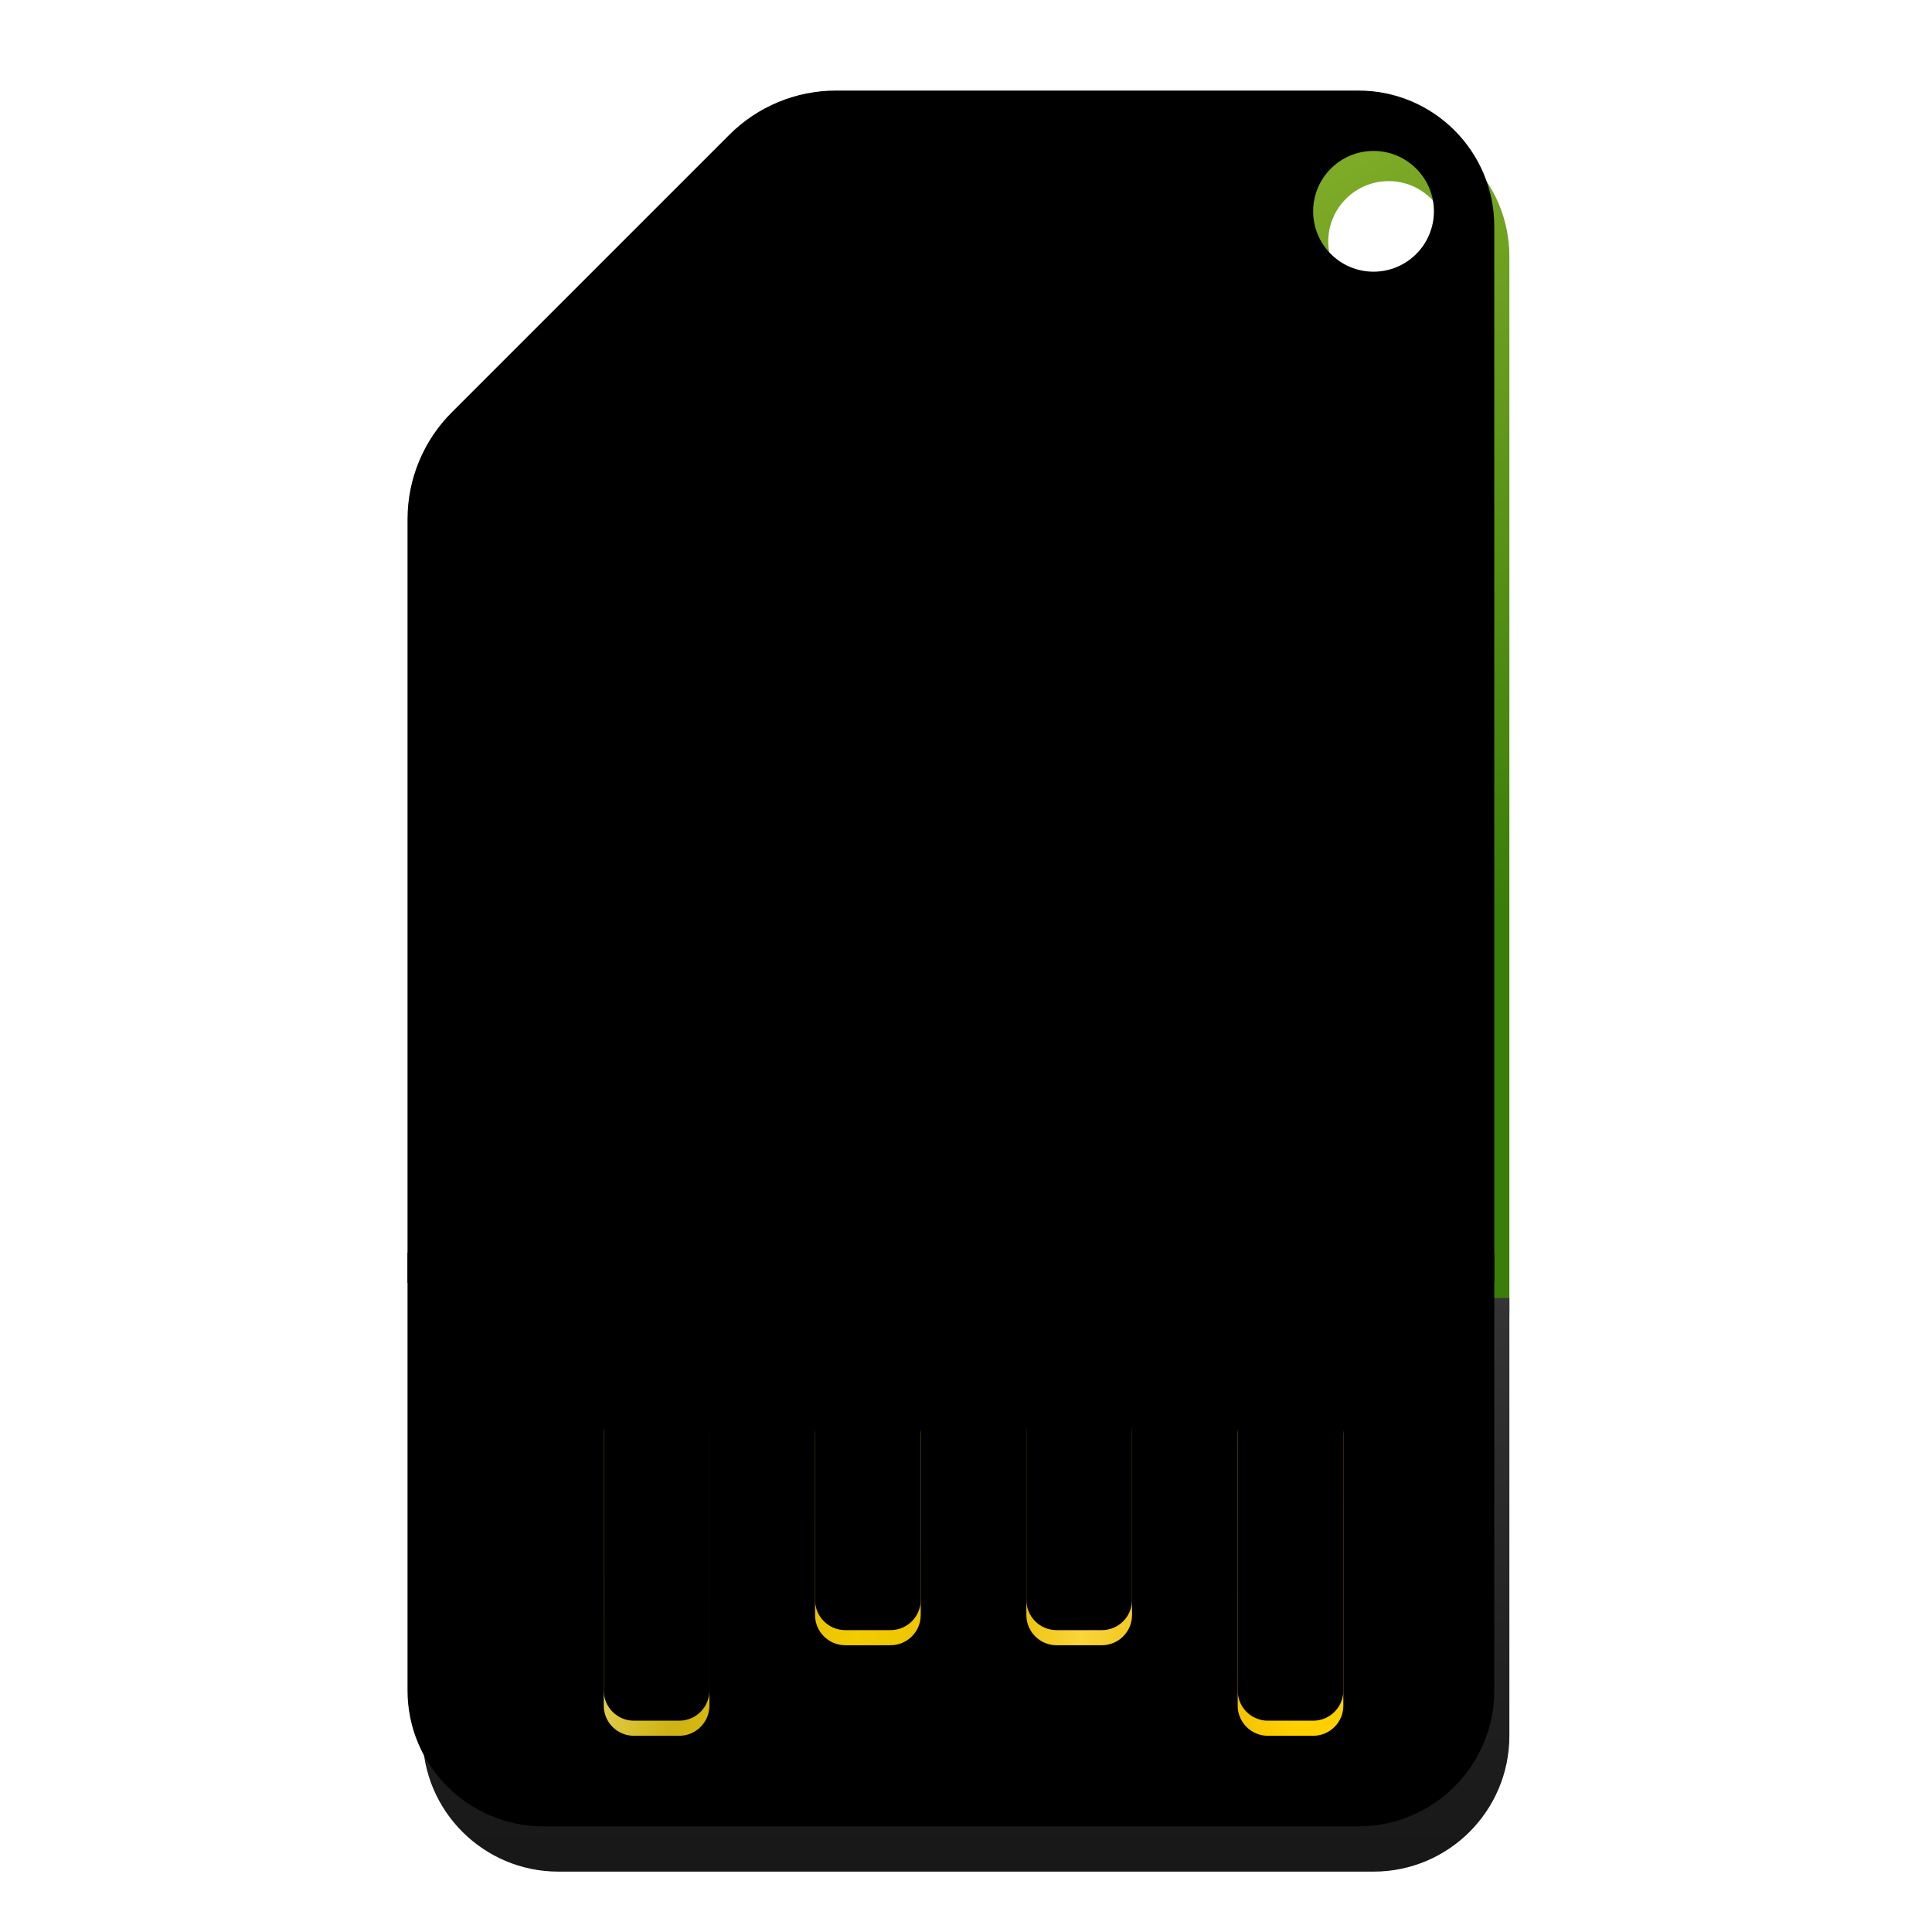 <svg width="128" height="128" version="1.1" viewBox="0 0 128 128" xmlns="http://www.w3.org/2000/svg" xmlns:xlink="http://www.w3.org/1999/xlink">
<defs>
<filter id="deepin-boot-maker-a" x="-22.2%" y="-13.8%" width="144.4%" height="127.6%">
<feOffset dy="2" in="SourceAlpha" result="shadowOffsetOuter1"/>
<feGaussianBlur in="shadowOffsetOuter1" result="shadowBlurOuter1" stdDeviation="3"/>
<feComposite in="shadowBlurOuter1" in2="SourceAlpha" operator="out" result="shadowBlurOuter1"/>
<feColorMatrix in="shadowBlurOuter1" result="shadowMatrixOuter1" values="0 0 0 0 0   0 0 0 0 0   0 0 0 0 0  0 0 0 0.2 0"/>
<feMerge>
<feMergeNode in="shadowMatrixOuter1"/>
<feMergeNode in="SourceGraphic"/>
</feMerge>
</filter>
<linearGradient id="deepin-boot-maker-c" x1="23.943" x2="54.703" y1="-3.7248e-30" y2="60.367" gradientTransform="scale(.955 1.048)" gradientUnits="userSpaceOnUse">
<stop stop-color="#9BBE34" offset="0"/>
<stop stop-color="#3A7D09" offset="1"/>
</linearGradient>
<path id="deepin-boot-maker-b" d="m63 0c4.971-5.3278e-15 9 4.029 9 9v70h-72v-50.608c-1.5026e-15 -2.652 1.054-5.196 2.929-7.071l18.392-18.392c1.875-1.875 4.419-2.929 7.071-2.929h34.608zm1 4c-2.209 0-4 1.791-4 4s1.791 4 4 4 4-1.791 4-4-1.791-4-4-4z"/>
<filter id="deepin-boot-maker-d" x="-1.4%" y="-1.3%" width="102.8%" height="102.5%">
<feGaussianBlur in="SourceAlpha" result="shadowBlurInner1" stdDeviation=".5"/>
<feOffset dy="1" in="shadowBlurInner1" result="shadowOffsetInner1"/>
<feComposite in="shadowOffsetInner1" in2="SourceAlpha" k2="-1" k3="1" operator="arithmetic" result="shadowInnerInner1"/>
<feColorMatrix in="shadowInnerInner1" result="shadowMatrixInner1" values="0 0 0 0 1   0 0 0 0 1   0 0 0 0 1  0 0 0 0.3 0"/>
<feGaussianBlur in="SourceAlpha" result="shadowBlurInner2" stdDeviation=".5"/>
<feOffset dx="-1" dy="-1" in="shadowBlurInner2" result="shadowOffsetInner2"/>
<feComposite in="shadowOffsetInner2" in2="SourceAlpha" k2="-1" k3="1" operator="arithmetic" result="shadowInnerInner2"/>
<feColorMatrix in="shadowInnerInner2" result="shadowMatrixInner2" values="0 0 0 0 0.018   0 0 0 0 0.105   0 0 0 0 0.005  0 0 0 0.354 0"/>
<feMerge>
<feMergeNode in="shadowMatrixInner1"/>
<feMergeNode in="shadowMatrixInner2"/>
</feMerge>
</filter>
<linearGradient id="deepin-boot-maker-g" x1="26.153" x2="26.153" y1="107.37" y2="157.67" gradientTransform="scale(1.377 .726)" gradientUnits="userSpaceOnUse">
<stop stop-color="#343434" offset="0"/>
<stop stop-color="#181818" offset="1"/>
</linearGradient>
<path id="deepin-boot-maker-h" d="m0 78h72v29c0 4.971-4.029 9-9 9h-54c-4.971 0-9-4.029-9-9v-29z"/>
<filter id="deepin-boot-maker-i" x="-1.4%" y="-2.6%" width="102.8%" height="105.3%">
<feGaussianBlur in="SourceAlpha" result="shadowBlurInner1" stdDeviation=".5"/>
<feOffset dx="-1" dy="-1" in="shadowBlurInner1" result="shadowOffsetInner1"/>
<feComposite in="shadowOffsetInner1" in2="SourceAlpha" k2="-1" k3="1" operator="arithmetic" result="shadowInnerInner1"/>
<feColorMatrix in="shadowInnerInner1" values="0 0 0 0 0   0 0 0 0 0   0 0 0 0 0  0 0 0 0.2 0"/>
</filter>
<linearGradient id="deepin-boot-maker-j" x1="8.041" x2="40.874" y1="140.48" y2="146.05" gradientTransform="scale(1.492 .67)" gradientUnits="userSpaceOnUse">
<stop stop-color="#F1E274" offset="0"/>
<stop stop-color="#CEB214" offset=".181"/>
<stop stop-color="#F2CC00" offset=".378"/>
<stop stop-color="#E7BF00" offset=".565"/>
<stop stop-color="#F9D53B" offset=".676"/>
<stop stop-color="#E8B800" offset=".834"/>
<stop stop-color="#FFCF00" offset="1"/>
</linearGradient>
<path id="deepin-boot-maker-k" d="m17 85c1.105 0 2 0.895 2 2v18c0 1.105-0.895 2-2 2h-3c-1.105 0-2-0.895-2-2v-18c0-1.105 0.895-2 2-2h3zm42 0c1.105 0 2 0.895 2 2v18c0 1.105-0.895 2-2 2h-3c-1.105 0-2-0.895-2-2v-18c0-1.105 0.895-2 2-2h3zm-14 0c1.105 0 2 0.895 2 2v12c0 1.105-0.895 2-2 2h-3c-1.105 0-2-0.895-2-2v-12c0-1.105 0.895-2 2-2h3zm-14 0c1.105 0 2 0.895 2 2v12c0 1.105-0.895 2-2 2h-3c-1.105 0-2-0.895-2-2v-12c0-1.105 0.895-2 2-2h3z"/>
<filter id="deepin-boot-maker-l" x="-1%" y="-2.3%" width="102%" height="104.5%">
<feOffset dy="1" in="SourceAlpha" result="shadowOffsetInner1"/>
<feComposite in="shadowOffsetInner1" in2="SourceAlpha" k2="-1" k3="1" operator="arithmetic" result="shadowInnerInner1"/>
<feColorMatrix in="shadowInnerInner1" values="0 0 0 0 0.927   0 0 0 0 0.559   0 0 0 0 0  0 0 0 0.5 0"/>
</filter>
</defs>
<g fill-rule="evenodd">
<use transform="translate(28,6)" width="100%" height="100%" fill="url(#deepin-boot-maker-c)" filter="url(#deepin-boot-maker-a)" xlink:href="#deepin-boot-maker-b"/>
<use transform="translate(28,6)" width="100%" height="100%" fill="#000000" filter="url(#deepin-boot-maker-d)" xlink:href="#deepin-boot-maker-b"/>
<use transform="translate(28,6)" width="100%" height="100%" fill="url(#deepin-boot-maker-g)" filter="url(#deepin-boot-maker-a)" xlink:href="#deepin-boot-maker-h"/>
<use transform="translate(28,6)" width="100%" height="100%" fill="#000000" filter="url(#deepin-boot-maker-i)" xlink:href="#deepin-boot-maker-h"/>
<use transform="translate(28,6)" width="100%" height="100%" fill="url(#deepin-boot-maker-j)" filter="url(#deepin-boot-maker-a)" xlink:href="#deepin-boot-maker-k"/>
<use transform="translate(28,6)" width="100%" height="100%" fill="#000000" filter="url(#deepin-boot-maker-l)" xlink:href="#deepin-boot-maker-k"/>
</g>
</svg>
